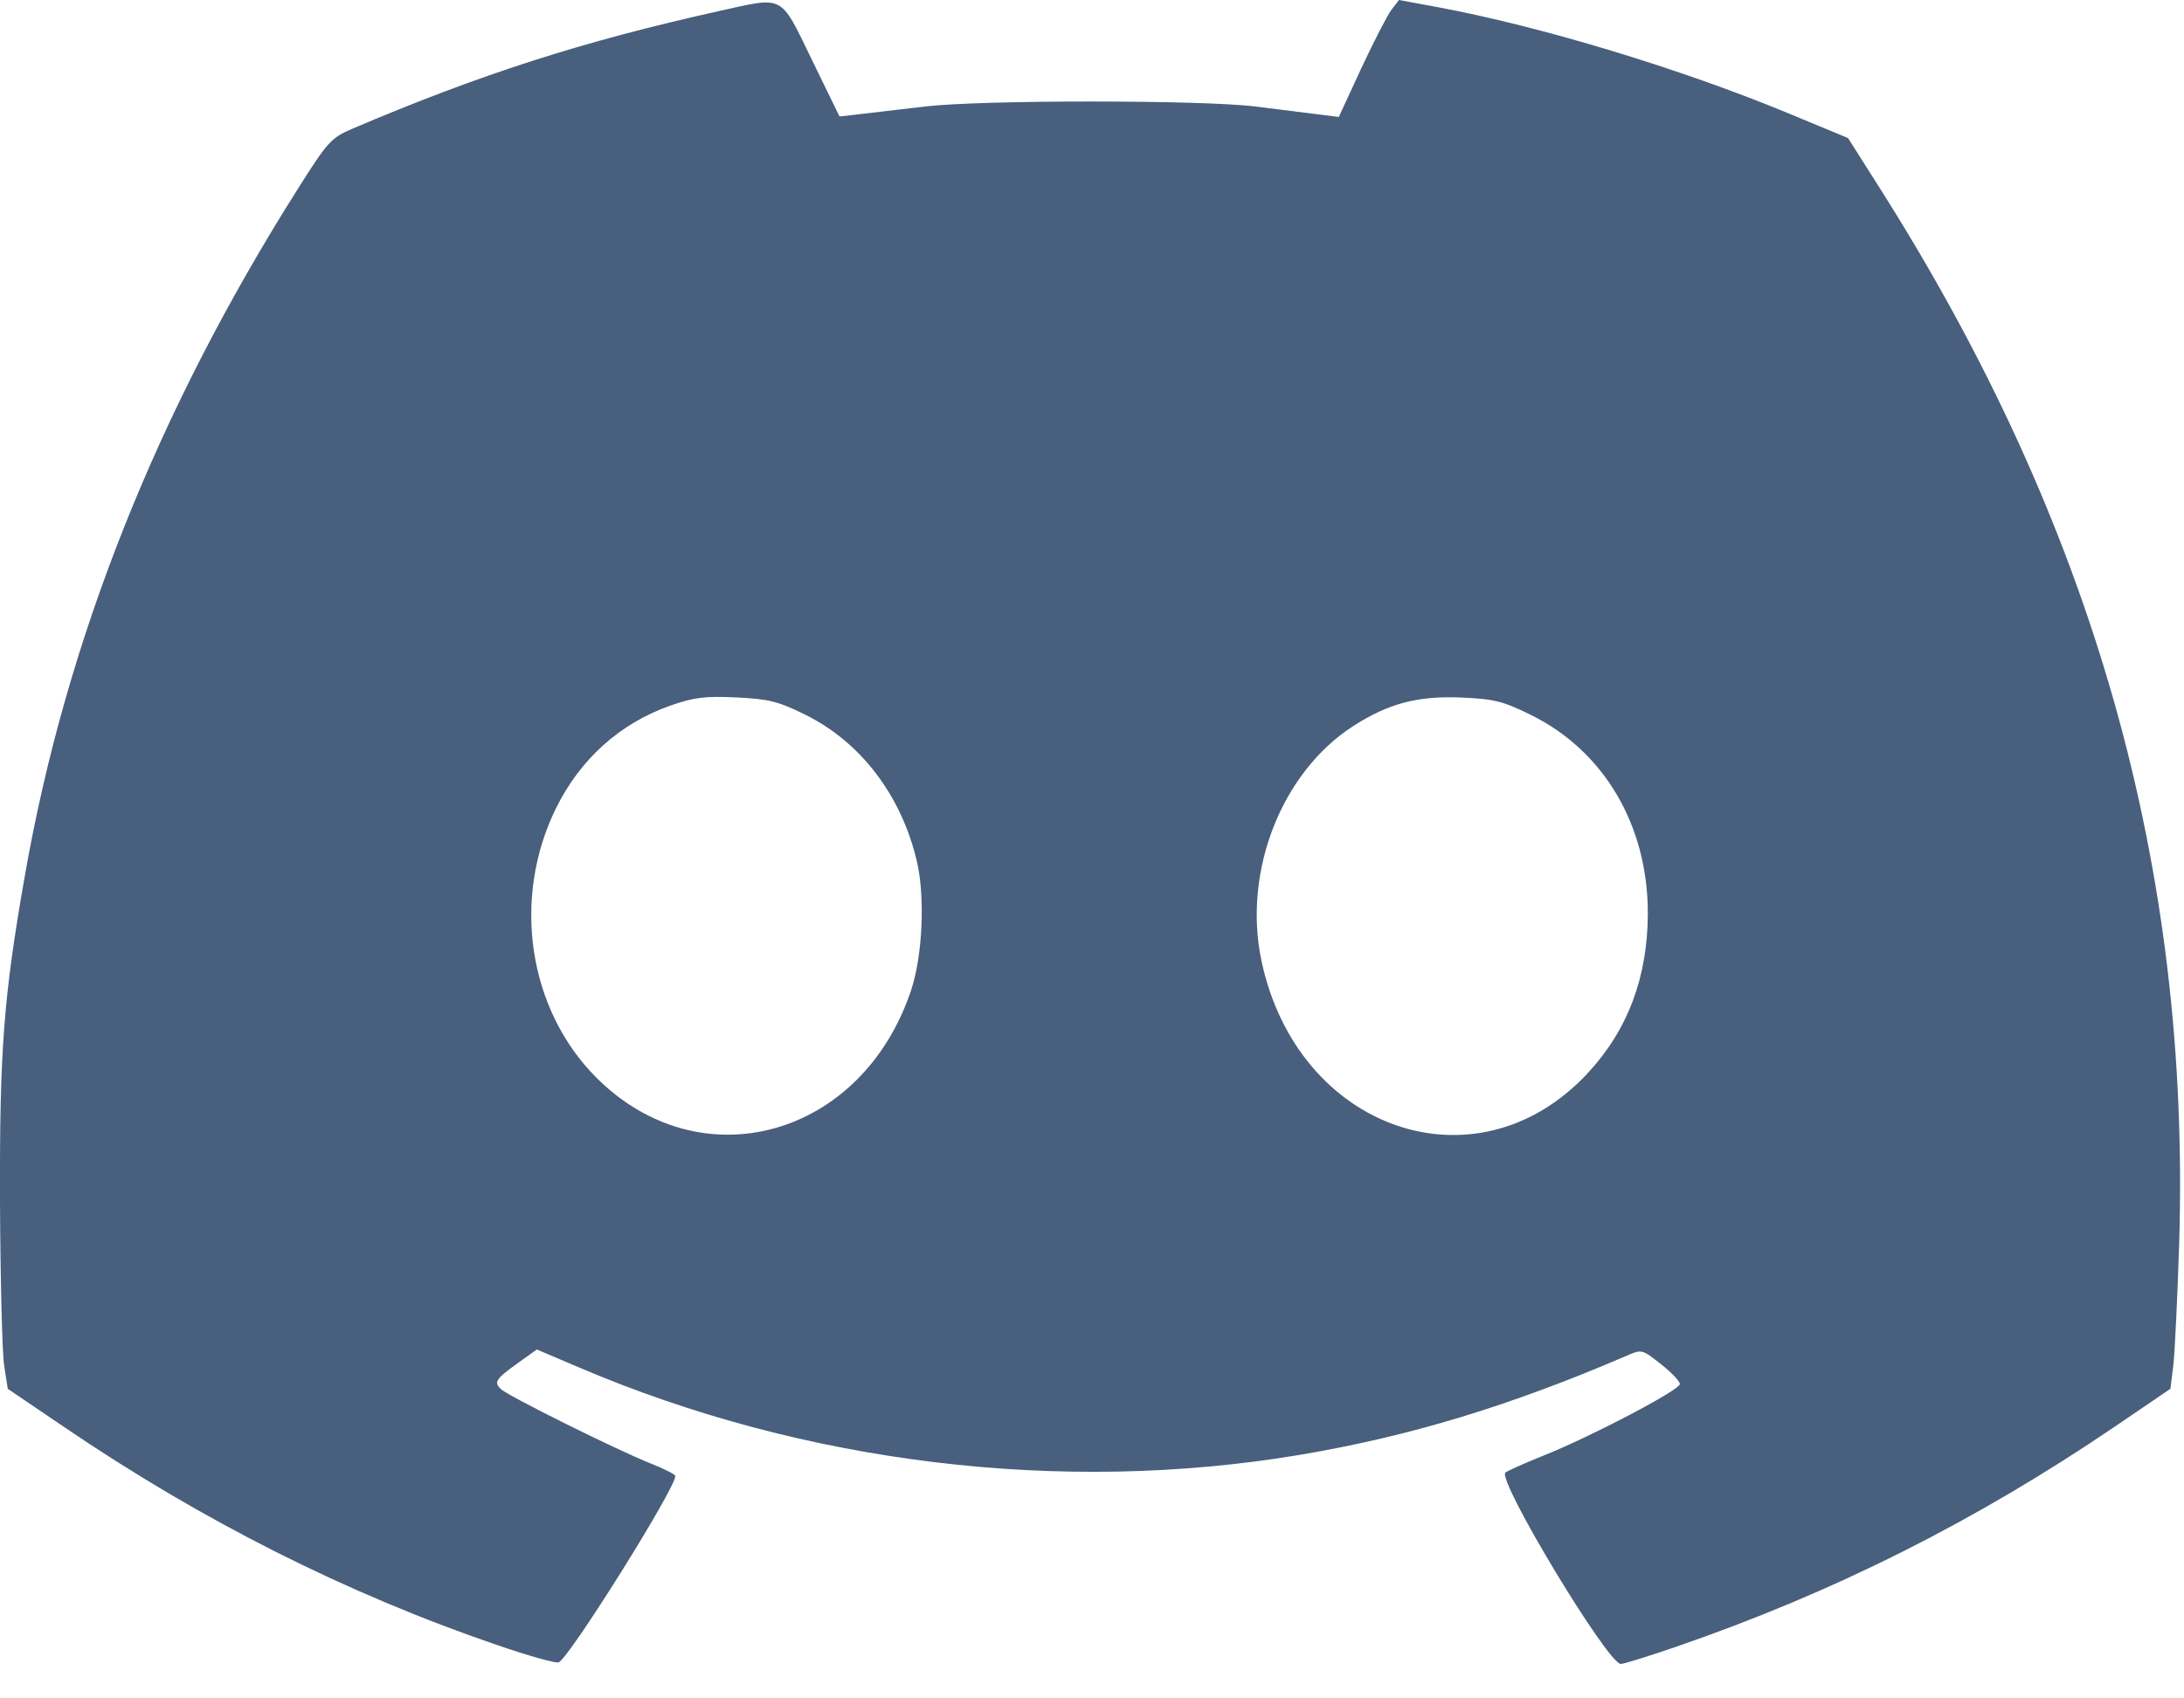 <svg width="18" height="14" viewBox="0 0 18 14" fill="none" xmlns="http://www.w3.org/2000/svg">
<path fill-rule="evenodd" clip-rule="evenodd" d="M5.918 0.093C4.802 0.341 3.953 0.614 2.902 1.062C2.729 1.137 2.701 1.167 2.459 1.55C1.297 3.385 0.546 5.273 0.206 7.212C0.029 8.22 -0.004 8.657 0 9.903C0.003 10.541 0.018 11.15 0.034 11.255L0.064 11.448L0.521 11.758C1.663 12.535 2.852 13.134 4.096 13.56C4.352 13.648 4.58 13.712 4.604 13.703C4.69 13.67 5.566 12.271 5.566 12.167C5.566 12.154 5.475 12.108 5.364 12.064C5.088 11.955 4.189 11.508 4.129 11.451C4.068 11.392 4.084 11.368 4.272 11.233L4.424 11.124L4.775 11.273C6.63 12.065 8.752 12.322 10.716 11.992C11.621 11.839 12.442 11.59 13.408 11.175C13.531 11.121 13.534 11.122 13.689 11.245C13.775 11.312 13.845 11.386 13.845 11.409C13.845 11.458 13.112 11.843 12.72 11.999C12.566 12.061 12.425 12.124 12.407 12.139C12.338 12.201 13.249 13.713 13.358 13.716C13.38 13.717 13.586 13.653 13.815 13.574C15.11 13.128 16.281 12.54 17.431 11.759L17.888 11.448L17.912 11.256C17.924 11.15 17.946 10.699 17.96 10.255C18.056 7.154 17.254 4.326 15.491 1.548L15.231 1.138L14.749 0.938C13.86 0.569 12.701 0.217 11.844 0.058L11.53 0L11.467 0.082C11.433 0.128 11.321 0.345 11.219 0.564L11.034 0.964L10.858 0.942C10.761 0.93 10.531 0.901 10.347 0.878C9.911 0.823 8.081 0.823 7.623 0.878C7.429 0.901 7.192 0.929 7.095 0.94L6.919 0.96L6.691 0.492C6.425 -0.054 6.471 -0.03 5.918 0.093ZM6.636 5.891C7.094 6.117 7.428 6.556 7.556 7.097C7.626 7.393 7.604 7.881 7.508 8.166C7.102 9.376 5.776 9.743 4.916 8.884C4.353 8.321 4.216 7.409 4.582 6.663C4.782 6.257 5.11 5.962 5.526 5.816C5.721 5.748 5.81 5.737 6.069 5.749C6.338 5.762 6.413 5.781 6.636 5.891ZM12.619 5.894C13.221 6.191 13.582 6.806 13.581 7.529C13.58 8.056 13.415 8.493 13.083 8.849C12.168 9.83 10.691 9.317 10.396 7.917C10.242 7.181 10.563 6.364 11.156 5.983C11.445 5.798 11.688 5.734 12.046 5.75C12.317 5.762 12.388 5.78 12.619 5.894Z" fill="#485F7D"/>
</svg>
